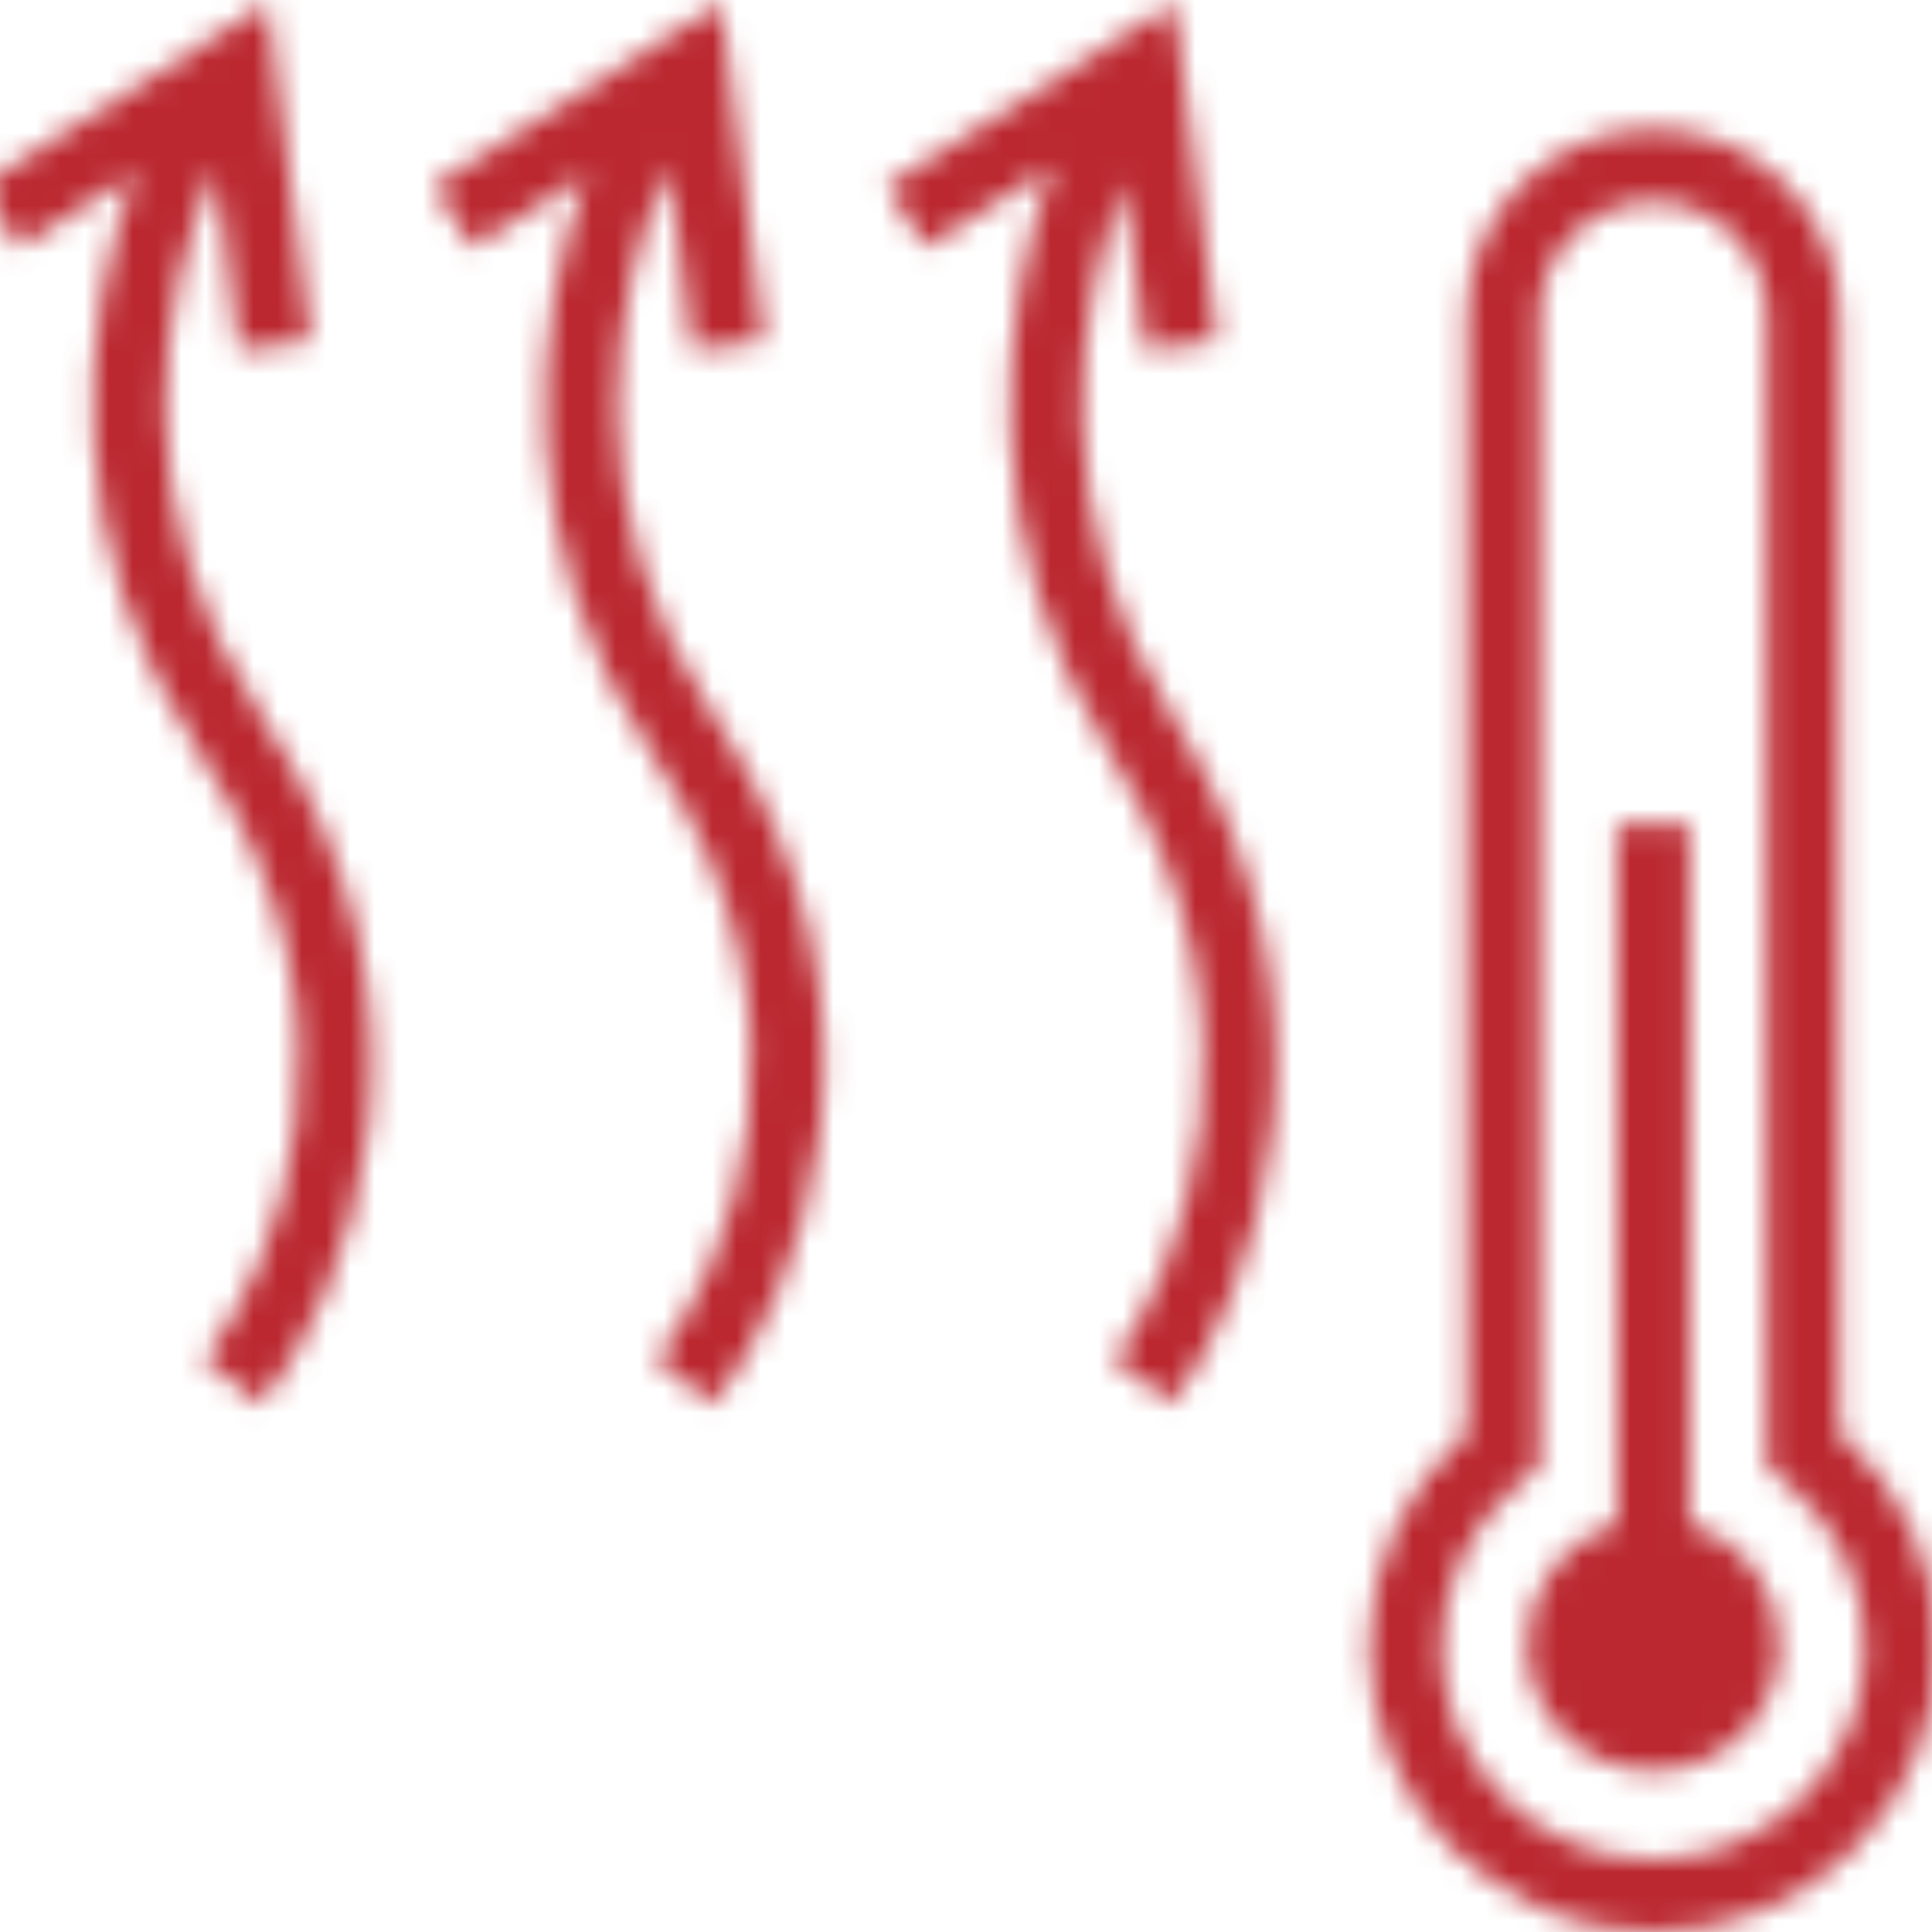 <svg width="80" height="80" viewBox="0 0 80 80" fill="none" xmlns="http://www.w3.org/2000/svg">
<rect x="0" y="0" width="80" height="80" fill="#333333" stroke="none"/>
<g clip-path="url(#clip0)">
<rect width="80" height="80" fill="white"/>
<mask id="mask0" style="mask-type:alpha" maskUnits="userSpaceOnUse" x="-1" y="0" width="82" height="80">
<path fill-rule="evenodd" clip-rule="evenodd" d="M11.086 0.127L12.864 14.123L9.888 14.501L8.929 6.954C6.574 12.275 5.099 21.049 10.875 29.724C19.084 42.053 14.311 53.765 10.798 58.161L8.455 56.288C11.4 52.602 15.666 42.333 8.378 31.387C2.383 22.383 3.317 13.29 5.603 7.185L0.807 10.246L-0.807 7.717L8.358 1.868L8.413 1.793L8.443 1.814L11.086 0.127ZM29.593 29.724C23.786 21.002 25.308 12.181 27.686 6.868L28.655 14.501L31.631 14.123L29.854 0.127L27.184 1.831L27.131 1.793C27.1 1.836 27.068 1.88 27.036 1.925L17.96 7.717L19.574 10.246L24.307 7.226C22.032 13.33 21.114 22.403 27.096 31.387C34.385 42.333 30.118 52.602 27.173 56.288L29.517 58.161C33.029 53.765 37.803 42.053 29.593 29.724ZM48.603 29.761C43.372 21.382 44.471 12.904 46.536 7.525L47.422 14.501L50.398 14.123L48.621 0.127L36.727 7.717L38.341 10.246L43.569 6.91C41.353 12.999 40.357 22.217 46.058 31.35C52.91 42.326 48.892 52.638 46.13 56.325L48.531 58.124C51.823 53.729 56.28 42.06 48.603 29.761ZM63.747 60.714L62.713 61.611C60.856 63.222 59.69 65.59 59.69 68.234C59.69 73.076 63.614 77 68.456 77C73.297 77 77.221 73.076 77.221 68.234C77.221 65.59 76.055 63.222 74.198 61.611L73.164 60.714V59.345V13.057C73.164 10.456 71.056 8.348 68.456 8.348C65.855 8.348 63.747 10.456 63.747 13.057V59.345V60.714ZM60.747 13.057C60.747 8.799 64.198 5.348 68.456 5.348C72.713 5.348 76.164 8.799 76.164 13.057V59.345C78.65 61.502 80.221 64.685 80.221 68.234C80.221 74.732 74.954 80 68.456 80C61.957 80 56.69 74.732 56.69 68.234C56.69 64.685 58.261 61.502 60.747 59.345V13.057ZM69.955 63.088V34.109H66.955V63.088C64.798 63.733 63.226 65.732 63.226 68.099C63.226 70.987 65.567 73.328 68.455 73.328C71.344 73.328 73.685 70.987 73.685 68.099C73.685 65.732 72.112 63.733 69.955 63.088Z" fill="#9A9A9A"/>
</mask>
<g mask="url(#mask0)">
<rect width="80" height="80" fill="#BB2830"/>
</g>
</g>
<defs>
<clipPath id="clip0">
<rect width="80" height="80" fill="white"/>
</clipPath>
</defs>
</svg>
